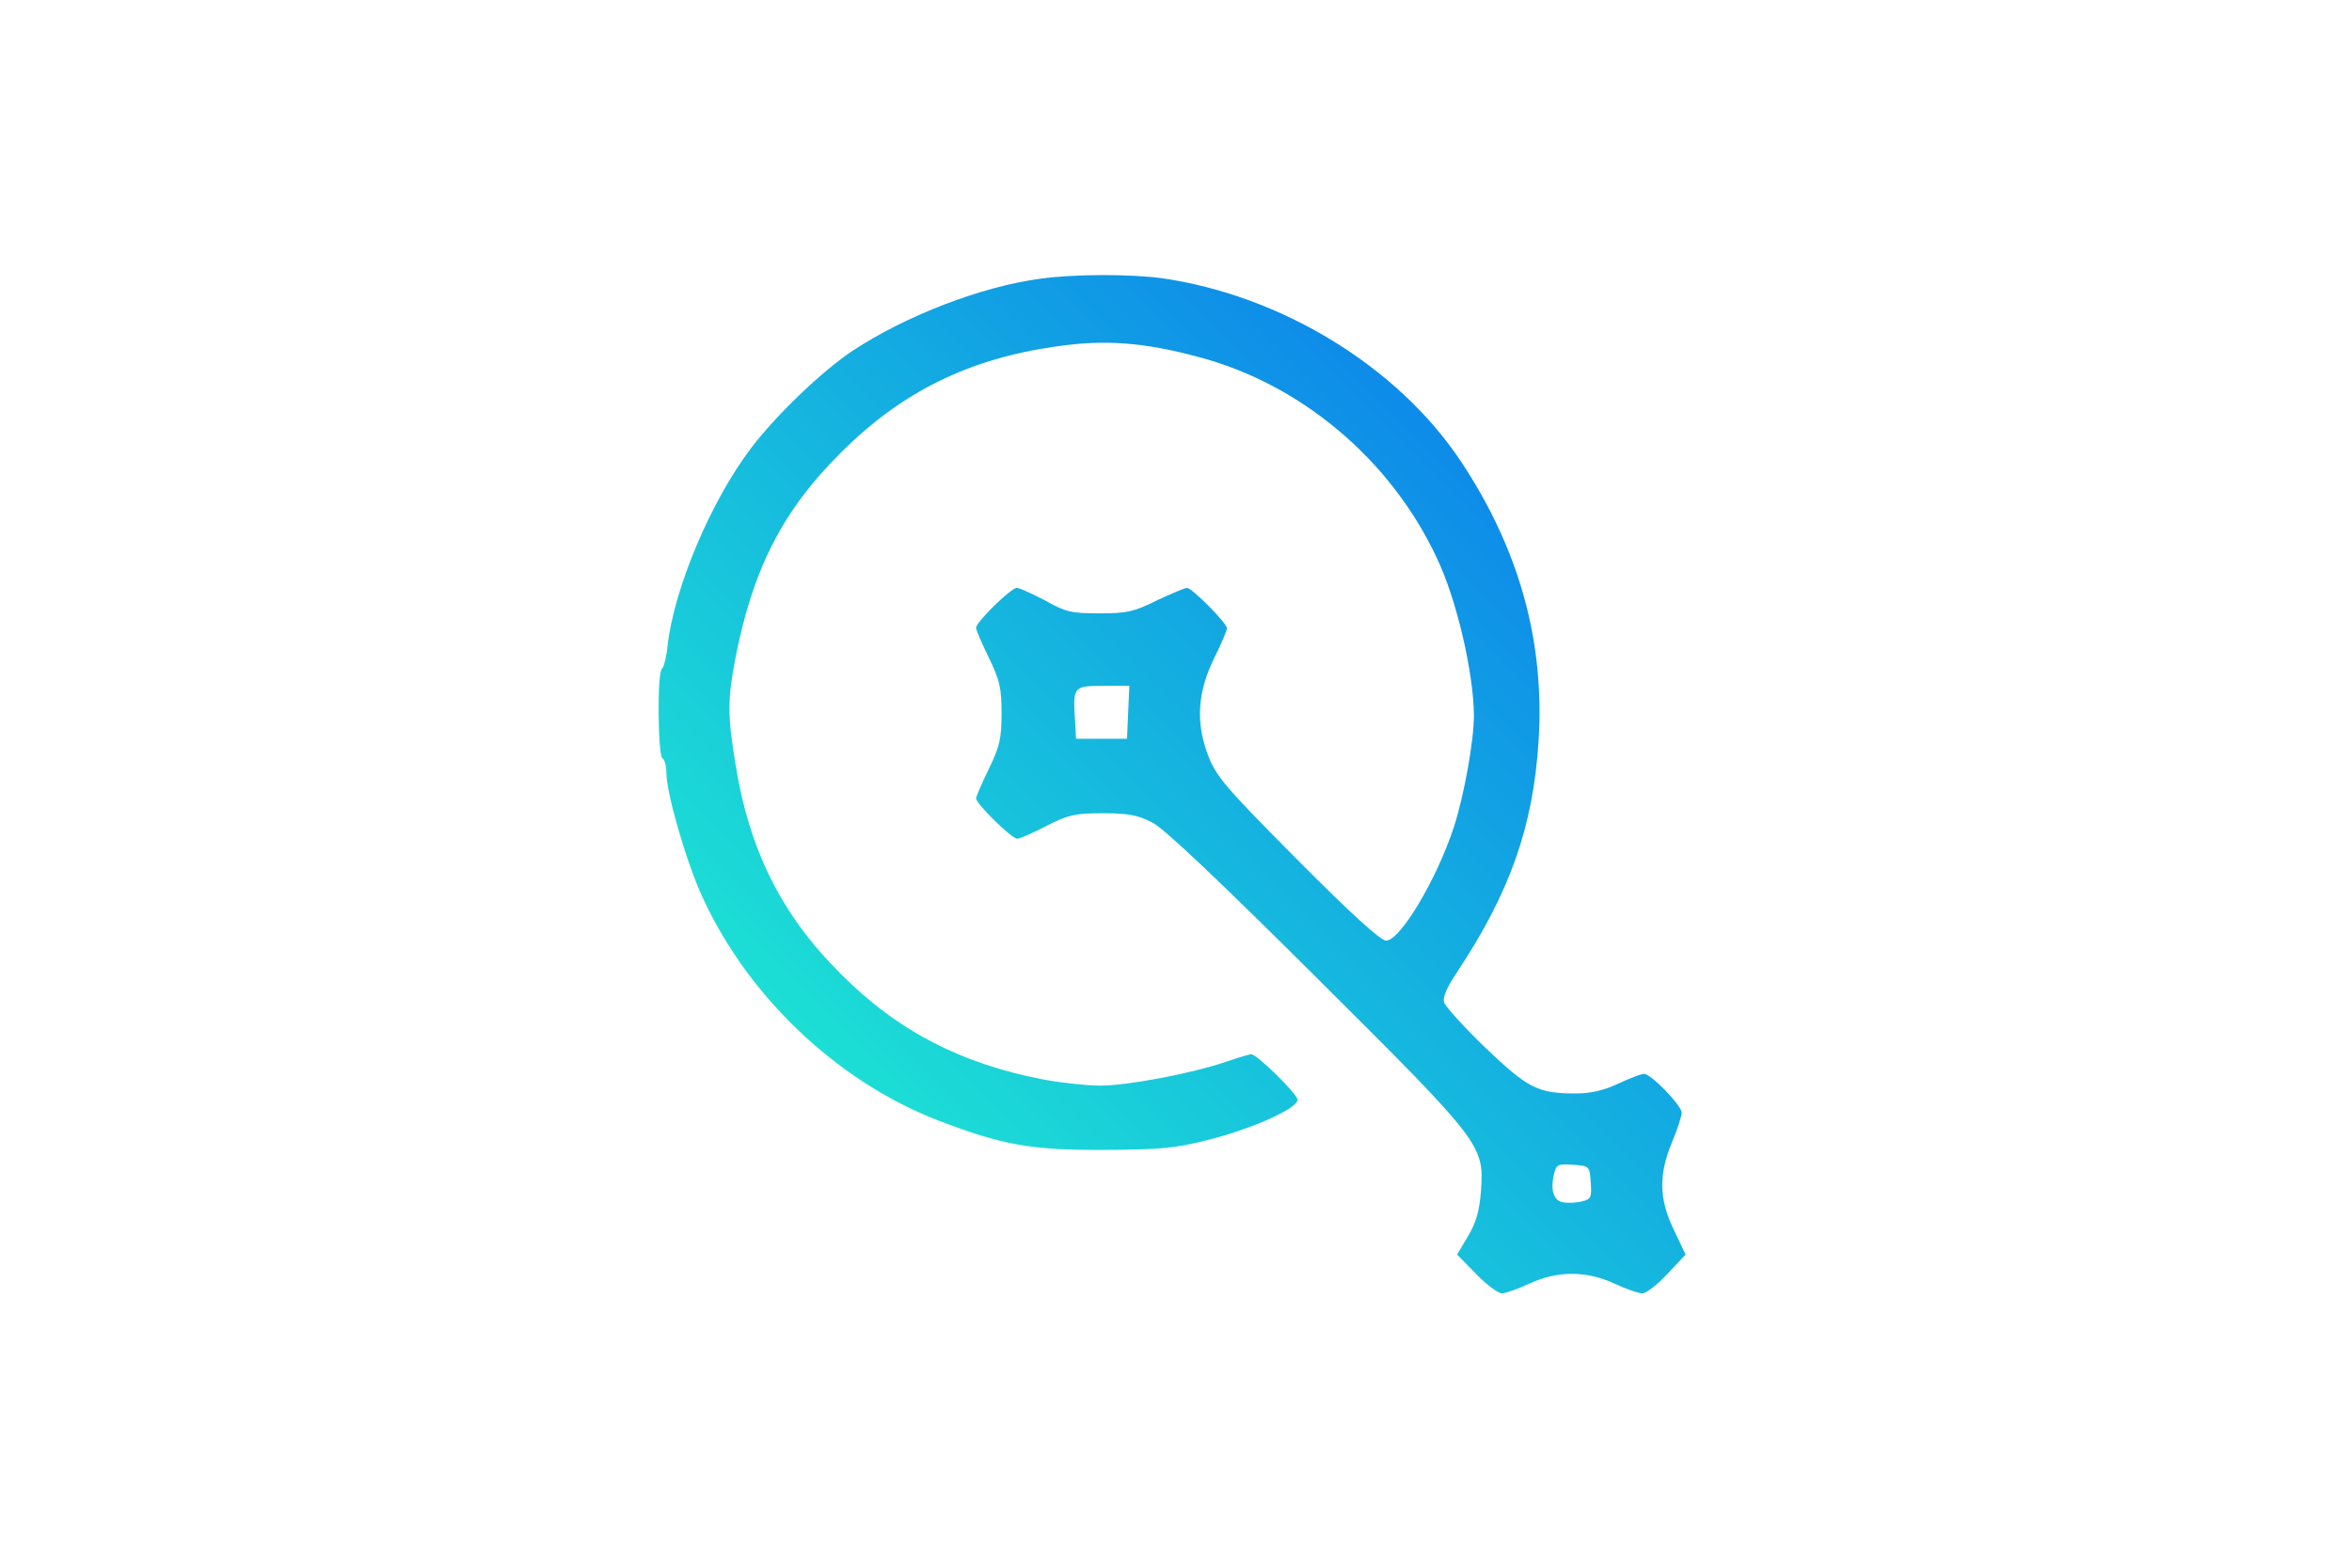 <?xml version="1.0" standalone="no"?>
<!DOCTYPE svg PUBLIC "-//W3C//DTD SVG 20010904//EN"
        "http://www.w3.org/TR/2001/REC-SVG-20010904/DTD/svg10.dtd">
<svg version="1.0" xmlns="http://www.w3.org/2000/svg"
     width="600pt" height="400pt" viewBox="0 0 600 400"
     preserveAspectRatio="xMidYMid meet">

    <defs>
        <linearGradient id="librechatGradient" x1="0%" y1="0%" x2="100%" y2="100%">
            <stop offset="0%" style="stop-color:#21facf;stop-opacity:1" />
            <stop offset="100%" style="stop-color:#0970ef;stop-opacity:1" />
        </linearGradient>
    </defs>

    <g transform="translate(0,400) scale(0.1,-0.1)"
       fill="url(#librechatGradient)" stroke="none">
        <path d="M2655 3289 c-152 -20 -345 -95 -480 -184 -78 -52 -193 -162 -258
-247 -103 -135 -198 -360 -214 -506 -3 -29 -10 -55 -14 -58 -13 -7 -11 -221 1
-229 6 -3 10 -21 10 -38 0 -48 46 -209 84 -298 113 -261 345 -485 607 -587
167 -64 238 -77 429 -76 144 1 178 4 268 27 111 29 222 79 222 101 0 14 -103
116 -118 116 -5 0 -35 -9 -67 -20 -86 -29 -248 -60 -319 -60 -33 0 -97 7 -141
15 -212 40 -376 125 -520 270 -151 150 -234 316 -269 537 -20 122 -20 162 -1
263 44 231 121 382 270 530 154 154 324 239 549 271 122 18 224 11 364 -27
261 -69 490 -262 607 -512 51 -106 94 -293 95 -402 0 -66 -25 -204 -51 -285
-44 -134 -137 -290 -173 -290 -14 0 -89 68 -227 207 -187 188 -208 214 -228
268 -31 83 -26 160 17 247 18 36 32 70 32 75 0 13 -89 103 -102 103 -6 0 -40
-15 -77 -32 -58 -29 -76 -33 -146 -33 -71 0 -86 3 -139 33 -33 17 -65 32 -72
32 -15 0 -104 -87 -104 -102 0 -6 15 -40 33 -77 27 -56 32 -76 32 -141 0 -65
-5 -85 -32 -141 -18 -37 -33 -71 -33 -76 0 -14 91 -103 105 -103 7 0 41 15 75
33 56 28 72 32 144 32 65 0 90 -5 126 -24 30 -15 173 -151 418 -395 424 -422
428 -427 420 -545 -4 -50 -12 -80 -33 -115 l-28 -47 49 -50 c26 -27 56 -49 65
-49 9 0 41 11 71 25 71 33 145 33 216 0 30 -14 62 -25 72 -25 9 0 38 22 63 49
l47 50 -30 63 c-38 79 -39 140 -5 223 14 33 25 67 25 76 0 18 -78 99 -96 99
-7 0 -36 -11 -66 -25 -36 -17 -70 -25 -108 -25 -97 0 -122 13 -230 116 -55 53
-102 105 -106 116 -4 13 6 37 32 76 136 205 195 372 209 592 16 254 -50 490
-199 714 -161 241 -457 422 -761 466 -81 11 -224 11 -310 -1z m223 -1106 l-3
-68 -65 0 -65 0 -3 54 c-5 79 -2 81 73 81 l66 0 -3 -67z m1180 -1200 c3 -38 0
-43 -21 -48 -14 -4 -36 -5 -48 -3 -26 3 -35 32 -24 75 5 21 10 24 48 21 42 -3
42 -3 45 -45z"/>
    </g>
</svg>
